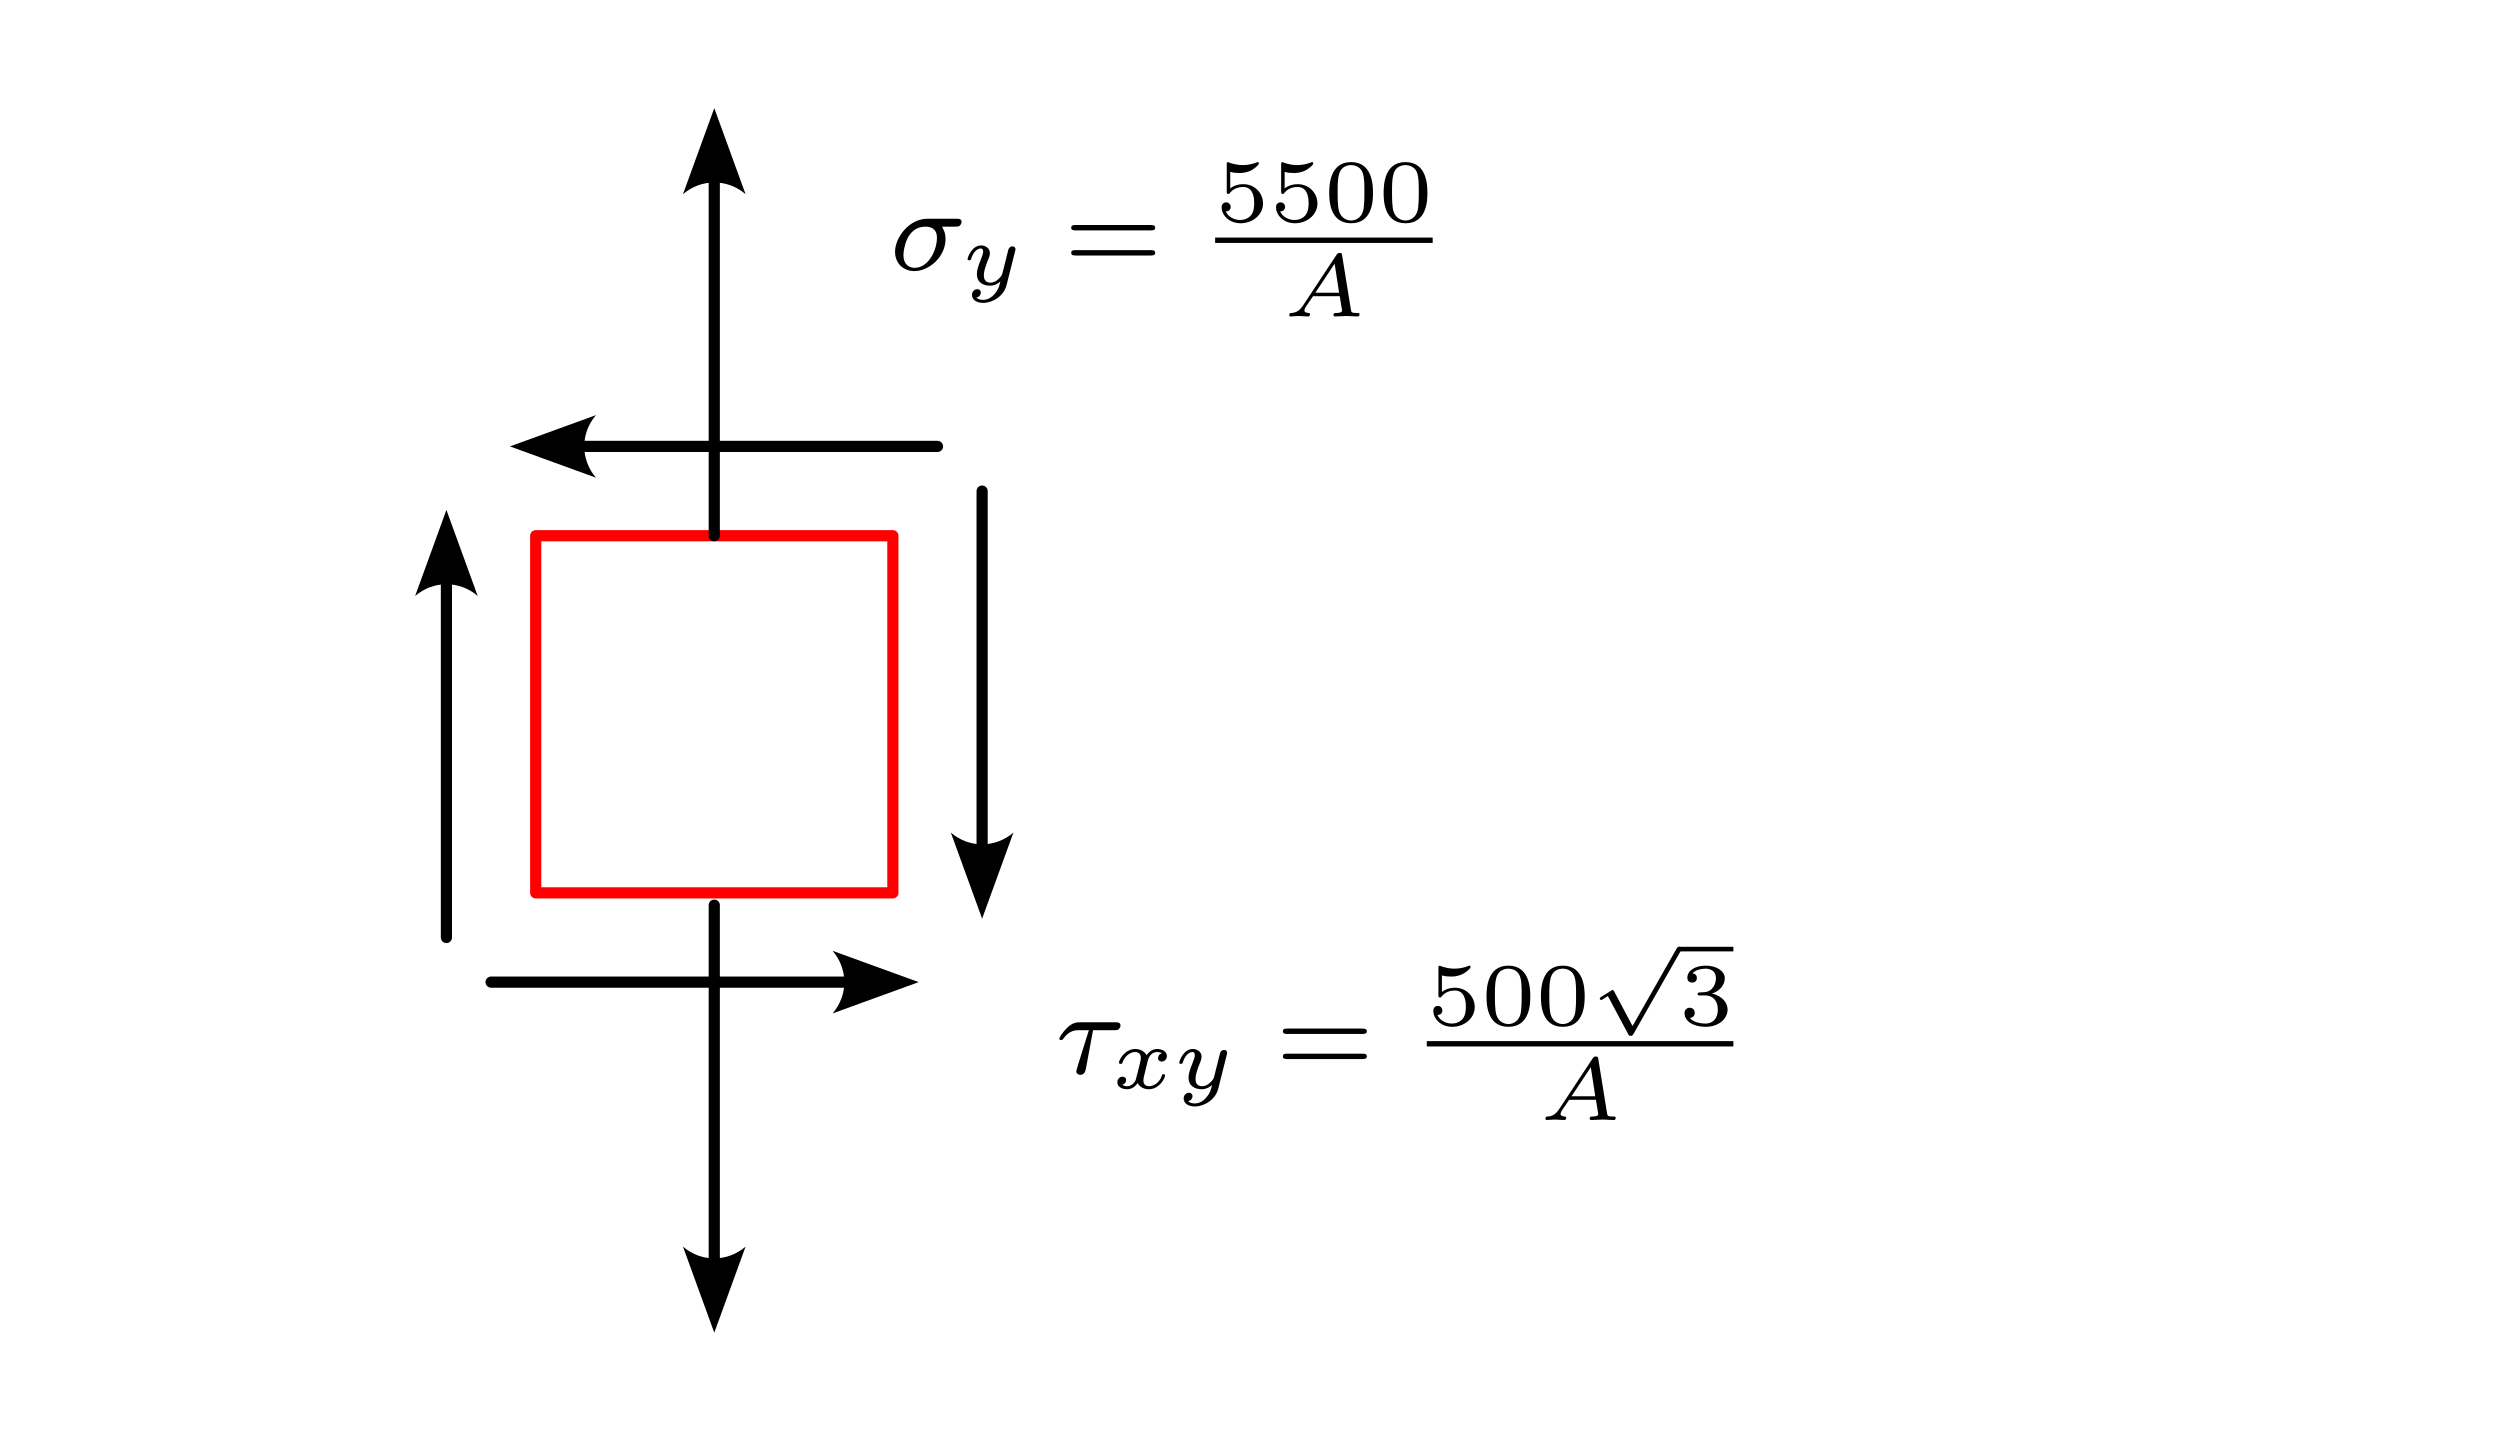 <?xml version="1.0" encoding="UTF-8" standalone="no"?>
<!-- Created with Inkscape (http://www.inkscape.org/) -->

<svg
   width="224"
   height="128"
   viewBox="0 0 59.267 33.867"
   version="1.1"
   id="svg5"
   sodipodi:docname="f90.svg"
   inkscape:version="1.2.1 (9c6d41e410, 2022-07-14)"
   xmlns:inkscape="http://www.inkscape.org/namespaces/inkscape"
   xmlns:sodipodi="http://sodipodi.sourceforge.net/DTD/sodipodi-0.dtd"
   xmlns="http://www.w3.org/2000/svg"
   xmlns:svg="http://www.w3.org/2000/svg">
  <sodipodi:namedview
     id="namedview7"
     pagecolor="#ffffff"
     bordercolor="#000000"
     borderopacity="0.25"
     inkscape:showpageshadow="false"
     inkscape:pageopacity="0.0"
     inkscape:pagecheckerboard="0"
     inkscape:deskcolor="#d1d1d1"
     inkscape:document-units="px"
     showgrid="false"
     inkscape:zoom="2"
     inkscape:cx="187.75"
     inkscape:cy="25.75"
     inkscape:window-width="1920"
     inkscape:window-height="1050"
     inkscape:window-x="0"
     inkscape:window-y="18"
     inkscape:window-maximized="1"
     inkscape:current-layer="layer1"
     showguides="true">
    <inkscape:grid
       type="xygrid"
       id="grid132"
       spacingx="1.058"
       spacingy="1.058"
       empspacing="4"
       originx="1.4438228e-12"
       originy="3.7599552e-13" />
    <sodipodi:guide
       position="8.8772545e-17,304.8"
       orientation="0,-1"
       id="guide43929"
       inkscape:locked="false" />
    <sodipodi:guide
       position="8.8772545e-17,270.933"
       orientation="0,-1"
       id="guide43931"
       inkscape:locked="false" />
    <sodipodi:guide
       position="8.8772545e-17,237.067"
       orientation="0,-1"
       id="guide43980"
       inkscape:locked="false" />
    <sodipodi:guide
       position="8.8772545e-17,203.2"
       orientation="0,-1"
       id="guide50670"
       inkscape:locked="false" />
    <sodipodi:guide
       position="8.8772545e-17,169.333"
       orientation="0,-1"
       id="guide53390"
       inkscape:locked="false" />
    <sodipodi:guide
       position="8.8772545e-17,135.467"
       orientation="0,-1"
       id="guide56092"
       inkscape:locked="false" />
    <sodipodi:guide
       position="8.8772545e-17,101.6"
       orientation="0,-1"
       id="guide60236"
       inkscape:locked="false" />
    <sodipodi:guide
       position="59.267,304.8"
       orientation="1,0"
       id="guide64322"
       inkscape:locked="false" />
    <sodipodi:guide
       position="93.133,304.8"
       orientation="1,0"
       id="guide77000"
       inkscape:locked="false" />
    <sodipodi:guide
       position="127,304.8"
       orientation="1,0"
       id="guide91126"
       inkscape:locked="false" />
    <sodipodi:guide
       position="110.067,287.867"
       orientation="0,-1"
       id="guide94039"
       inkscape:locked="false" />
    <sodipodi:guide
       position="143.933,229.658"
       orientation="1,0"
       id="guide94041"
       inkscape:locked="false" />
    <sodipodi:guide
       position="160.867,304.8"
       orientation="1,0"
       id="guide98266"
       inkscape:locked="false" />
    <sodipodi:guide
       position="110.067,110.067"
       orientation="1,0"
       id="guide108765"
       inkscape:locked="false" />
    <sodipodi:guide
       position="110.067,254"
       orientation="0,-1"
       id="guide108767"
       inkscape:locked="false" />
    <sodipodi:guide
       position="8.8772545e-17,67.733"
       orientation="0,-1"
       id="guide305044"
       inkscape:locked="false" />
    <sodipodi:guide
       position="8.8772545e-17,33.867"
       orientation="0,-1"
       id="guide74580"
       inkscape:locked="false" />
    <sodipodi:guide
       position="8.8772545e-17,33.867"
       orientation="1,0"
       id="guide76758"
       inkscape:locked="false" />
    <sodipodi:guide
       position="8.8772545e-17,-1.3255672e-06"
       orientation="0,-1"
       id="guide22879"
       inkscape:locked="false" />
  </sodipodi:namedview>
  <defs
     id="defs2">
    <marker
       style="overflow:visible"
       id="Arrow2"
       refX="0"
       refY="0"
       orient="auto-start-reverse"
       inkscape:stockid="Arrow2"
       markerWidth="7.7"
       markerHeight="5.6"
       viewBox="0 0 7.7 5.6"
       inkscape:isstock="true"
       inkscape:collect="always"
       preserveAspectRatio="xMidYMid">
      <path
         transform="scale(0.7)"
         d="M -2,-4 9,0 -2,4 c 2,-2.33 2,-5.66 0,-8 z"
         style="fill:context-stroke;fill-rule:evenodd;stroke:none"
         id="arrow2L" />
    </marker>
    <clipPath
       id="clipPath1513">
      <path
         d="m 26,5 h 6 v 5.234 h -6 z m 0,0"
         id="path83898" />
    </clipPath>
    <clipPath
       id="clipPath679">
      <path
         d="m 4,7 h 8 v 4.945 H 4 Z m 0,0"
         id="path64398" />
    </clipPath>
    <clipPath
       id="clipPath72914">
      <path
         d="m 32,7 h 6 v 4.945 h -6 z m 0,0"
         id="path93816" />
    </clipPath>
  </defs>
  <g
     inkscape:label="Capa 1"
     inkscape:groupmode="layer"
     id="layer1"
     transform="translate(0,-270.933)">
    <rect
       style="fill:#ffffff;stroke:none;stroke-width:0.026;stroke-linecap:round;stroke-linejoin:round;paint-order:stroke markers fill"
       id="rect2468"
       width="59.267"
       height="33.867"
       x="1.443734e-12"
       y="270.933"
       inkscape:export-filename="f80.svg"
       inkscape:export-xdpi="96"
       inkscape:export-ydpi="96" />
    <g
       id="g2484"
       transform="translate(2.2299112e-8,270.933)">
      <rect
         style="fill:none;stroke:#ff0000;stroke-width:0.265;stroke-linecap:round;stroke-linejoin:round;paint-order:stroke markers fill"
         id="rect2470"
         width="8.467"
         height="8.467"
         x="12.7"
         y="12.7" />
      <path
         style="fill:none;stroke:#000000;stroke-width:0.265;stroke-linecap:round;stroke-linejoin:round;marker-end:url(#Arrow2);paint-order:stroke markers fill"
         d="M 16.933,12.7 V 4.233"
         id="path2472" />
      <path
         style="fill:none;stroke:#000000;stroke-width:0.265;stroke-linecap:round;stroke-linejoin:round;marker-end:url(#Arrow2);paint-order:stroke markers fill"
         d="m 16.933,21.458 v 8.467"
         id="path2474" />
      <path
         style="fill:none;stroke:#000000;stroke-width:0.265;stroke-linecap:round;stroke-linejoin:round;marker-end:url(#Arrow2);paint-order:stroke markers fill"
         d="M 10.583,22.225 V 13.758"
         id="path2476" />
      <path
         style="fill:none;stroke:#000000;stroke-width:0.265;stroke-linecap:round;stroke-linejoin:round;marker-end:url(#Arrow2);paint-order:stroke markers fill"
         d="m 23.283,11.642 v 8.467"
         id="path2478" />
      <path
         style="fill:none;stroke:#000000;stroke-width:0.265;stroke-linecap:round;stroke-linejoin:round;marker-end:url(#Arrow2);paint-order:stroke markers fill"
         d="M 22.225,10.583 H 13.758"
         id="path2480" />
      <path
         style="fill:none;stroke:#000000;stroke-width:0.265;stroke-linecap:round;stroke-linejoin:round;marker-end:url(#Arrow2);paint-order:stroke markers fill"
         d="m 11.642,23.283 h 8.467"
         id="path2482" />
    </g>
    <g
       inkscape:label=""
       transform="translate(21.219,274.775)"
       id="g9134">
      <g
         id="g9132"
         transform="matrix(0.353,0,0,0.353,-0.116,0.047)">
        <g
           style="fill:#000000;fill-opacity:1"
           id="g9090">
          <g
             id="g9088"
             transform="translate(0,7.11)">
            <path
               style="stroke:none"
               d="m 4.375,-2.906 c 0.141,0 0.203,0 0.297,-0.062 0.078,-0.078 0.125,-0.188 0.125,-0.25 0,-0.219 -0.203,-0.219 -0.344,-0.219 H 2.5 c -1.234,0 -2.172,1.266 -2.172,2.219 0,0.781 0.562,1.297 1.297,1.297 1,0 2.094,-0.969 2.094,-2.156 C 3.719,-2.5 3.562,-2.75 3.484,-2.906 Z m -2.734,2.766 c -0.406,0 -0.75,-0.266 -0.75,-0.844 0,-0.344 0.188,-1.922 1.469,-1.922 0.781,0 0.781,0.594 0.781,0.75 0,0.828 -0.562,2.016 -1.5,2.016 z m 0,0"
               id="path9086" />
          </g>
        </g>
        <g
           style="fill:#000000;fill-opacity:1"
           id="g9096">
          <g
             id="g9094"
             transform="translate(4.839,8.107)">
            <path
               style="stroke:none"
               d="m 3.562,-2.297 c 0.016,-0.047 0.016,-0.062 0.016,-0.078 0,-0.078 -0.047,-0.203 -0.203,-0.203 -0.109,0 -0.203,0.062 -0.25,0.156 -0.031,0.031 -0.062,0.219 -0.094,0.328 l -0.312,1.25 c -0.047,0.172 -0.062,0.266 -0.312,0.484 -0.062,0.062 -0.25,0.219 -0.516,0.219 -0.438,0 -0.438,-0.391 -0.438,-0.5 0,-0.25 0.078,-0.531 0.344,-1.188 0.047,-0.141 0.062,-0.188 0.062,-0.297 0,-0.328 -0.297,-0.516 -0.594,-0.516 -0.609,0 -0.906,0.797 -0.906,0.922 0,0.031 0.031,0.078 0.109,0.078 0.094,0 0.109,-0.031 0.125,-0.078 C 0.766,-2.297 1.078,-2.438 1.25,-2.438 c 0.109,0 0.156,0.078 0.156,0.219 0,0.125 -0.078,0.328 -0.141,0.484 -0.219,0.531 -0.281,0.797 -0.281,1.016 0,0.562 0.422,0.781 0.891,0.781 0.078,0 0.359,0 0.688,-0.281 -0.078,0.328 -0.141,0.562 -0.422,0.875 -0.109,0.125 -0.375,0.359 -0.734,0.359 -0.062,0 -0.312,0 -0.453,-0.156 C 1.219,0.812 1.25,0.578 1.25,0.531 1.25,0.359 1.125,0.297 1,0.297 c -0.141,0 -0.344,0.125 -0.344,0.391 0,0.297 0.281,0.531 0.75,0.531 C 2.047,1.219 2.812,0.75 2.984,0 Z m 0,0"
               id="path9092" />
          </g>
        </g>
        <g
           style="fill:#000000;fill-opacity:1"
           id="g9102">
          <g
             id="g9100"
             transform="translate(11.689,7.11)">
            <path
               style="stroke:none"
               d="m 5.828,-2.656 c 0.109,0 0.281,0 0.281,-0.188 0,-0.172 -0.203,-0.172 -0.312,-0.172 H 0.781 c -0.125,0 -0.312,0 -0.312,0.172 0,0.188 0.156,0.188 0.281,0.188 z m -0.031,1.688 c 0.109,0 0.312,0 0.312,-0.172 0,-0.188 -0.172,-0.188 -0.281,-0.188 H 0.75 c -0.125,0 -0.281,0 -0.281,0.188 0,0.172 0.188,0.172 0.312,0.172 z m 0,0"
               id="path9098" />
          </g>
        </g>
        <g
           style="fill:#000000;fill-opacity:1"
           id="g9120">
          <g
             id="g9106"
             transform="translate(21.823,3.852)">
            <path
               style="stroke:none"
               d="M 1.016,-3.328 C 1.219,-3.266 1.422,-3.25 1.625,-3.25 c 0.141,0 0.469,0 0.844,-0.203 0.109,-0.062 0.469,-0.312 0.469,-0.438 0,-0.078 -0.047,-0.094 -0.078,-0.094 -0.016,0 -0.016,0 -0.094,0.031 C 2.562,-3.875 2.25,-3.781 1.859,-3.781 1.562,-3.781 1.25,-3.844 0.969,-3.938 0.922,-3.969 0.891,-3.984 0.875,-3.984 c -0.094,0 -0.094,0.078 -0.094,0.172 v 1.797 c 0,0.094 0,0.172 0.109,0.172 C 0.953,-1.844 0.969,-1.875 1,-1.922 1.156,-2.109 1.422,-2.312 1.891,-2.312 2.625,-2.312 2.625,-1.422 2.625,-1.234 2.625,-1 2.609,-0.656 2.406,-0.406 c -0.188,0.219 -0.469,0.312 -0.719,0.312 -0.406,0 -0.828,-0.219 -0.969,-0.578 0.297,0 0.328,-0.234 0.328,-0.297 0,-0.172 -0.125,-0.312 -0.312,-0.312 C 0.688,-1.281 0.438,-1.25 0.438,-0.953 0.438,-0.406 0.953,0.125 1.703,0.125 2.531,0.125 3.219,-0.453 3.219,-1.203 3.219,-1.891 2.672,-2.5 1.891,-2.5 c -0.375,0 -0.688,0.125 -0.875,0.281 z m 0,0"
               id="path9104" />
          </g>
          <g
             id="g9110"
             transform="translate(25.476,3.852)">
            <path
               style="stroke:none"
               d="M 1.016,-3.328 C 1.219,-3.266 1.422,-3.25 1.625,-3.25 c 0.141,0 0.469,0 0.844,-0.203 0.109,-0.062 0.469,-0.312 0.469,-0.438 0,-0.078 -0.047,-0.094 -0.078,-0.094 -0.016,0 -0.016,0 -0.094,0.031 C 2.562,-3.875 2.25,-3.781 1.859,-3.781 1.562,-3.781 1.25,-3.844 0.969,-3.938 0.922,-3.969 0.891,-3.984 0.875,-3.984 c -0.094,0 -0.094,0.078 -0.094,0.172 v 1.797 c 0,0.094 0,0.172 0.109,0.172 C 0.953,-1.844 0.969,-1.875 1,-1.922 1.156,-2.109 1.422,-2.312 1.891,-2.312 2.625,-2.312 2.625,-1.422 2.625,-1.234 2.625,-1 2.609,-0.656 2.406,-0.406 c -0.188,0.219 -0.469,0.312 -0.719,0.312 -0.406,0 -0.828,-0.219 -0.969,-0.578 0.297,0 0.328,-0.234 0.328,-0.297 0,-0.172 -0.125,-0.312 -0.312,-0.312 C 0.688,-1.281 0.438,-1.25 0.438,-0.953 0.438,-0.406 0.953,0.125 1.703,0.125 2.531,0.125 3.219,-0.453 3.219,-1.203 3.219,-1.891 2.672,-2.5 1.891,-2.5 c -0.375,0 -0.688,0.125 -0.875,0.281 z m 0,0"
               id="path9108" />
          </g>
          <g
             id="g9114"
             transform="translate(29.129,3.852)">
            <path
               style="stroke:none"
               d="m 3.297,-1.906 c 0,-0.438 0,-2.078 -1.469,-2.078 -1.469,0 -1.469,1.641 -1.469,2.078 0,0.422 0,2.031 1.469,2.031 1.469,0 1.469,-1.609 1.469,-2.031 z m -1.469,1.844 c -0.25,0 -0.656,-0.125 -0.812,-0.625 -0.094,-0.344 -0.094,-0.922 -0.094,-1.297 0,-0.406 0,-0.859 0.094,-1.188 0.141,-0.531 0.594,-0.609 0.812,-0.609 0.266,0 0.672,0.125 0.797,0.578 0.094,0.312 0.094,0.75 0.094,1.219 0,0.375 0,0.984 -0.094,1.312 C 2.453,-0.141 2.016,-0.062 1.828,-0.062 Z m 0,0"
               id="path9112" />
          </g>
          <g
             id="g9118"
             transform="translate(32.782,3.852)">
            <path
               style="stroke:none"
               d="m 3.297,-1.906 c 0,-0.438 0,-2.078 -1.469,-2.078 -1.469,0 -1.469,1.641 -1.469,2.078 0,0.422 0,2.031 1.469,2.031 1.469,0 1.469,-1.609 1.469,-2.031 z m -1.469,1.844 c -0.25,0 -0.656,-0.125 -0.812,-0.625 -0.094,-0.344 -0.094,-0.922 -0.094,-1.297 0,-0.406 0,-0.859 0.094,-1.188 0.141,-0.531 0.594,-0.609 0.812,-0.609 0.266,0 0.672,0.125 0.797,0.578 0.094,0.312 0.094,0.75 0.094,1.219 0,0.375 0,0.984 -0.094,1.312 C 2.453,-0.141 2.016,-0.062 1.828,-0.062 Z m 0,0"
               id="path9116" />
          </g>
        </g>
        <path
           style="fill:none;stroke:#000000;stroke-width:0.359;stroke-linecap:butt;stroke-linejoin:miter;stroke-miterlimit:10;stroke-opacity:1"
           d="M 0.001,8.125e-4 H 14.611"
           transform="matrix(1,0,0,-1,21.823,5.118)"
           id="path9122" />
        <g
           clip-path="url(#clipPath1513)"
           clip-rule="nonzero"
           id="g9130">
          <g
             style="fill:#000000;fill-opacity:1"
             id="g9128">
            <g
               id="g9126"
               transform="translate(26.367,10.236)">
              <path
                 style="stroke:none"
                 d="m 1.359,-0.734 c -0.234,0.344 -0.438,0.469 -0.766,0.5 -0.094,0 -0.156,0 -0.156,0.141 C 0.438,-0.031 0.484,0 0.516,0 0.688,0 0.891,-0.031 1.062,-0.031 1.203,-0.031 1.562,0 1.703,0 c 0.062,0 0.125,-0.031 0.125,-0.156 0,-0.078 -0.078,-0.078 -0.094,-0.078 C 1.578,-0.25 1.453,-0.281 1.453,-0.406 c 0,-0.078 0.062,-0.188 0.078,-0.219 l 0.5,-0.734 h 1.797 l 0.156,0.969 c 0,0.156 -0.344,0.156 -0.406,0.156 -0.078,0 -0.172,0 -0.172,0.141 C 3.406,-0.062 3.438,0 3.5,0 c 0.188,0 0.625,-0.031 0.797,-0.031 0.125,0 0.234,0.016 0.359,0.016 C 4.781,-0.016 4.906,0 5.016,0 5.062,0 5.156,0 5.156,-0.156 c 0,-0.078 -0.078,-0.078 -0.172,-0.078 -0.375,0 -0.375,-0.047 -0.406,-0.203 L 3.984,-4.109 C 3.969,-4.219 3.969,-4.266 3.828,-4.266 c -0.125,0 -0.156,0.047 -0.219,0.125 z M 2.188,-1.594 3.484,-3.547 3.781,-1.594 Z m 0,0"
                 id="path9124" />
            </g>
          </g>
        </g>
      </g>
    </g>
    <g
       inkscape:label=""
       transform="translate(25.113,293.377)"
       id="g15730">
      <g
         id="g15728"
         transform="matrix(0.353,0,0,0.353,-0.083,-0.108)">
        <g
           style="fill:#000000;fill-opacity:1"
           id="g56">
          <g
             id="use54"
             transform="translate(0,8.818)">
            <path
               style="stroke:none"
               d="m 2.5,-2.906 h 1.422 c 0.141,0 0.219,0 0.297,-0.062 0.094,-0.094 0.125,-0.188 0.125,-0.25 0,-0.219 -0.203,-0.219 -0.328,-0.219 h -2.406 c -0.172,0 -0.484,0 -0.875,0.391 -0.281,0.281 -0.5,0.641 -0.5,0.703 0,0.078 0.047,0.094 0.109,0.094 C 0.438,-2.25 0.453,-2.266 0.5,-2.328 0.891,-2.906 1.359,-2.906 1.531,-2.906 h 0.688 l -0.688,2.203 C 1.484,-0.516 1.375,-0.188 1.375,-0.156 c 0,0.188 0.172,0.25 0.266,0.25 0.297,0 0.344,-0.281 0.375,-0.391 z m 0,0"
               id="path101" />
          </g>
        </g>
        <g
           clip-path="url(#clipPath679)"
           clip-rule="nonzero"
           id="g15699">
          <g
             style="fill:#000000;fill-opacity:1"
             id="g15697">
            <g
               id="g15692"
               transform="translate(3.758,9.815)">
              <path
                 style="stroke:none"
                 d="m 3.375,-2.359 c -0.219,0.062 -0.266,0.234 -0.266,0.328 0,0.188 0.156,0.234 0.234,0.234 0.188,0 0.359,-0.141 0.359,-0.375 0,-0.328 -0.359,-0.469 -0.656,-0.469 -0.406,0 -0.641,0.312 -0.703,0.422 -0.078,-0.156 -0.312,-0.422 -0.766,-0.422 -0.688,0 -1.094,0.719 -1.094,0.922 0,0.031 0.031,0.078 0.109,0.078 0.094,0 0.109,-0.031 0.125,-0.078 0.156,-0.484 0.562,-0.719 0.844,-0.719 0.297,0 0.391,0.188 0.391,0.391 0,0.062 0,0.125 -0.047,0.312 -0.141,0.547 -0.266,1.094 -0.297,1.172 -0.094,0.219 -0.312,0.422 -0.562,0.422 -0.031,0 -0.203,0 -0.344,-0.094 C 0.938,-0.312 0.969,-0.5 0.969,-0.547 c 0,-0.156 -0.125,-0.234 -0.25,-0.234 -0.156,0 -0.344,0.125 -0.344,0.375 0,0.344 0.375,0.469 0.656,0.469 0.344,0 0.594,-0.234 0.703,-0.422 0.125,0.25 0.406,0.422 0.75,0.422 0.703,0 1.094,-0.734 1.094,-0.922 0,-0.016 0,-0.094 -0.109,-0.094 -0.078,0 -0.094,0.047 -0.109,0.109 C 3.188,-0.328 2.766,-0.141 2.5,-0.141 c -0.219,0 -0.375,-0.125 -0.375,-0.375 0,-0.125 0.016,-0.25 0.078,-0.453 L 2.391,-1.75 c 0.062,-0.234 0.094,-0.344 0.219,-0.484 C 2.688,-2.328 2.844,-2.438 3.031,-2.438 c 0.031,0 0.203,0 0.344,0.078 z m 0,0"
                 id="path105" />
            </g>
            <g
               id="g15695"
               transform="translate(7.93,9.815)">
              <path
                 style="stroke:none"
                 d="m 3.562,-2.297 c 0.016,-0.047 0.016,-0.062 0.016,-0.078 0,-0.078 -0.047,-0.203 -0.203,-0.203 -0.109,0 -0.203,0.062 -0.25,0.156 -0.031,0.031 -0.062,0.219 -0.094,0.328 l -0.312,1.25 c -0.047,0.172 -0.062,0.266 -0.312,0.484 -0.062,0.062 -0.25,0.219 -0.516,0.219 -0.438,0 -0.438,-0.391 -0.438,-0.5 0,-0.25 0.078,-0.531 0.344,-1.188 0.047,-0.141 0.062,-0.188 0.062,-0.297 0,-0.328 -0.297,-0.516 -0.594,-0.516 -0.609,0 -0.906,0.797 -0.906,0.922 0,0.031 0.031,0.078 0.109,0.078 0.094,0 0.109,-0.031 0.125,-0.078 C 0.766,-2.297 1.078,-2.438 1.25,-2.438 c 0.109,0 0.156,0.078 0.156,0.219 0,0.125 -0.078,0.328 -0.141,0.484 -0.219,0.531 -0.281,0.797 -0.281,1.016 0,0.562 0.422,0.781 0.891,0.781 0.078,0 0.359,0 0.688,-0.281 -0.078,0.328 -0.141,0.562 -0.422,0.875 -0.109,0.125 -0.375,0.359 -0.734,0.359 -0.062,0 -0.312,0 -0.453,-0.156 C 1.219,0.812 1.25,0.578 1.25,0.531 1.25,0.359 1.125,0.297 1,0.297 c -0.141,0 -0.344,0.125 -0.344,0.391 0,0.297 0.281,0.531 0.75,0.531 C 2.047,1.219 2.812,0.75 2.984,0 Z m 0,0"
                 id="path109" />
            </g>
          </g>
        </g>
        <g
           style="fill:#000000;fill-opacity:1"
           id="g68">
          <g
             id="use66"
             transform="translate(14.779,8.818)">
            <path
               style="stroke:none"
               d="m 5.828,-2.656 c 0.109,0 0.281,0 0.281,-0.188 0,-0.172 -0.203,-0.172 -0.312,-0.172 H 0.781 c -0.125,0 -0.312,0 -0.312,0.172 0,0.188 0.156,0.188 0.281,0.188 z m -0.031,1.688 c 0.109,0 0.312,0 0.312,-0.172 0,-0.188 -0.172,-0.188 -0.281,-0.188 H 0.75 c -0.125,0 -0.281,0 -0.281,0.188 0,0.172 0.188,0.172 0.312,0.172 z m 0,0"
               id="path113" />
          </g>
        </g>
        <g
           style="fill:#000000;fill-opacity:1"
           id="g76">
          <g
             id="use70"
             transform="translate(24.914,5.56)">
            <path
               style="stroke:none"
               d="M 1.016,-3.328 C 1.219,-3.266 1.422,-3.25 1.625,-3.25 c 0.141,0 0.469,0 0.844,-0.203 0.109,-0.062 0.469,-0.312 0.469,-0.438 0,-0.078 -0.047,-0.094 -0.078,-0.094 -0.016,0 -0.016,0 -0.094,0.031 C 2.562,-3.875 2.25,-3.781 1.859,-3.781 1.562,-3.781 1.25,-3.844 0.969,-3.938 0.922,-3.969 0.891,-3.984 0.875,-3.984 c -0.094,0 -0.094,0.078 -0.094,0.172 v 1.797 c 0,0.094 0,0.172 0.109,0.172 C 0.953,-1.844 0.969,-1.875 1,-1.922 1.156,-2.109 1.422,-2.312 1.891,-2.312 2.625,-2.312 2.625,-1.422 2.625,-1.234 2.625,-1 2.609,-0.656 2.406,-0.406 c -0.188,0.219 -0.469,0.312 -0.719,0.312 -0.406,0 -0.828,-0.219 -0.969,-0.578 0.297,0 0.328,-0.234 0.328,-0.297 0,-0.172 -0.125,-0.312 -0.312,-0.312 C 0.688,-1.281 0.438,-1.25 0.438,-0.953 0.438,-0.406 0.953,0.125 1.703,0.125 2.531,0.125 3.219,-0.453 3.219,-1.203 3.219,-1.891 2.672,-2.5 1.891,-2.5 c -0.375,0 -0.688,0.125 -0.875,0.281 z m 0,0"
               id="path117" />
          </g>
          <g
             id="g15707"
             transform="translate(28.567,5.56)">
            <path
               style="stroke:none"
               d="m 3.297,-1.906 c 0,-0.438 0,-2.078 -1.469,-2.078 -1.469,0 -1.469,1.641 -1.469,2.078 0,0.422 0,2.031 1.469,2.031 1.469,0 1.469,-1.609 1.469,-2.031 z m -1.469,1.844 c -0.25,0 -0.656,-0.125 -0.812,-0.625 -0.094,-0.344 -0.094,-0.922 -0.094,-1.297 0,-0.406 0,-0.859 0.094,-1.188 0.141,-0.531 0.594,-0.609 0.812,-0.609 0.266,0 0.672,0.125 0.797,0.578 0.094,0.312 0.094,0.75 0.094,1.219 0,0.375 0,0.984 -0.094,1.312 C 2.453,-0.141 2.016,-0.062 1.828,-0.062 Z m 0,0"
               id="path121" />
          </g>
          <g
             id="use74"
             transform="translate(32.22,5.56)">
            <path
               style="stroke:none"
               d="m 3.297,-1.906 c 0,-0.438 0,-2.078 -1.469,-2.078 -1.469,0 -1.469,1.641 -1.469,2.078 0,0.422 0,2.031 1.469,2.031 1.469,0 1.469,-1.609 1.469,-2.031 z m -1.469,1.844 c -0.25,0 -0.656,-0.125 -0.812,-0.625 -0.094,-0.344 -0.094,-0.922 -0.094,-1.297 0,-0.406 0,-0.859 0.094,-1.188 0.141,-0.531 0.594,-0.609 0.812,-0.609 0.266,0 0.672,0.125 0.797,0.578 0.094,0.312 0.094,0.75 0.094,1.219 0,0.375 0,0.984 -0.094,1.312 C 2.453,-0.141 2.016,-0.062 1.828,-0.062 Z m 0,0"
               id="path125" />
          </g>
        </g>
        <g
           style="fill:#000000;fill-opacity:1"
           id="g15714">
          <g
             id="use78"
             transform="translate(35.872,0.618)">
            <path
               style="stroke:none"
               d="M 2.859,5.016 1.625,2.688 C 1.578,2.625 1.562,2.594 1.516,2.594 1.484,2.594 1.438,2.625 1.422,2.641 l -0.656,0.406 C 0.688,3.094 0.656,3.125 0.656,3.172 c 0,0.047 0.062,0.094 0.109,0.094 0.016,0 0.031,0 0.438,-0.266 l 1.375,2.578 c 0.047,0.078 0.062,0.094 0.141,0.094 0.125,0 0.141,-0.031 0.203,-0.125 L 6.094,-0.031 c 0.031,-0.062 0.047,-0.078 0.047,-0.125 0,-0.078 -0.078,-0.156 -0.156,-0.156 -0.094,0 -0.125,0.078 -0.156,0.109 z m 0,0"
               id="path129" />
          </g>
        </g>
        <path
           style="fill:none;stroke:#000000;stroke-width:0.309;stroke-linecap:butt;stroke-linejoin:miter;stroke-miterlimit:10;stroke-opacity:1"
           d="M 0.002,-8.4375e-4 H 3.654"
           transform="matrix(1,0,0,-1,41.85,0.464)"
           id="path15716" />
        <g
           style="fill:#000000;fill-opacity:1"
           id="g86">
          <g
             id="use84"
             transform="translate(41.85,5.56)">
            <path
               style="stroke:none"
               d="m 1.766,-1.984 c 0.5,0 0.844,0.344 0.844,0.953 0,0.656 -0.391,0.938 -0.828,0.938 C 1.609,-0.094 1,-0.125 0.734,-0.469 0.969,-0.5 1.062,-0.656 1.062,-0.812 c 0,-0.203 -0.141,-0.344 -0.344,-0.344 -0.156,0 -0.344,0.109 -0.344,0.359 0,0.594 0.656,0.922 1.422,0.922 0.891,0 1.469,-0.562 1.469,-1.156 0,-0.438 -0.328,-0.906 -1.047,-1.078 0.484,-0.156 0.859,-0.547 0.859,-1.031 0,-0.484 -0.562,-0.844 -1.281,-0.844 -0.703,0 -1.234,0.328 -1.234,0.812 0,0.266 0.203,0.328 0.328,0.328 0.156,0 0.312,-0.094 0.312,-0.312 0,-0.188 -0.125,-0.297 -0.297,-0.312 0.281,-0.312 0.828,-0.312 0.891,-0.312 0.297,0 0.688,0.141 0.688,0.641 0,0.328 -0.188,0.906 -0.797,0.938 -0.109,0 -0.266,0.016 -0.312,0.016 -0.062,0.016 -0.125,0.016 -0.125,0.109 0,0.094 0.062,0.094 0.156,0.094 z m 0,0"
               id="path133" />
          </g>
        </g>
        <path
           style="fill:none;stroke:#000000;stroke-width:0.359;stroke-linecap:butt;stroke-linejoin:miter;stroke-miterlimit:10;stroke-opacity:1"
           d="M 6.25e-5,0.002 H 20.59"
           transform="matrix(1,0,0,-1,24.914,6.826)"
           id="path88" />
        <g
           clip-path="url(#clipPath72914)"
           clip-rule="nonzero"
           id="g94">
          <g
             style="fill:#000000;fill-opacity:1"
             id="g92">
            <g
               id="g15724"
               transform="translate(32.446,11.944)">
              <path
                 style="stroke:none"
                 d="m 1.359,-0.734 c -0.234,0.344 -0.438,0.469 -0.766,0.5 -0.094,0 -0.156,0 -0.156,0.141 C 0.438,-0.031 0.484,0 0.516,0 0.688,0 0.891,-0.031 1.062,-0.031 1.203,-0.031 1.562,0 1.703,0 c 0.062,0 0.125,-0.031 0.125,-0.156 0,-0.078 -0.078,-0.078 -0.094,-0.078 C 1.578,-0.25 1.453,-0.281 1.453,-0.406 c 0,-0.078 0.062,-0.188 0.078,-0.219 l 0.5,-0.734 h 1.797 l 0.156,0.969 c 0,0.156 -0.344,0.156 -0.406,0.156 -0.078,0 -0.172,0 -0.172,0.141 C 3.406,-0.062 3.438,0 3.5,0 c 0.188,0 0.625,-0.031 0.797,-0.031 0.125,0 0.234,0.016 0.359,0.016 C 4.781,-0.016 4.906,0 5.016,0 5.062,0 5.156,0 5.156,-0.156 c 0,-0.078 -0.078,-0.078 -0.172,-0.078 -0.375,0 -0.375,-0.047 -0.406,-0.203 L 3.984,-4.109 C 3.969,-4.219 3.969,-4.266 3.828,-4.266 c -0.125,0 -0.156,0.047 -0.219,0.125 z M 2.188,-1.594 3.484,-3.547 3.781,-1.594 Z m 0,0"
                 id="path15722" />
            </g>
          </g>
        </g>
      </g>
    </g>
  </g>
</svg>
